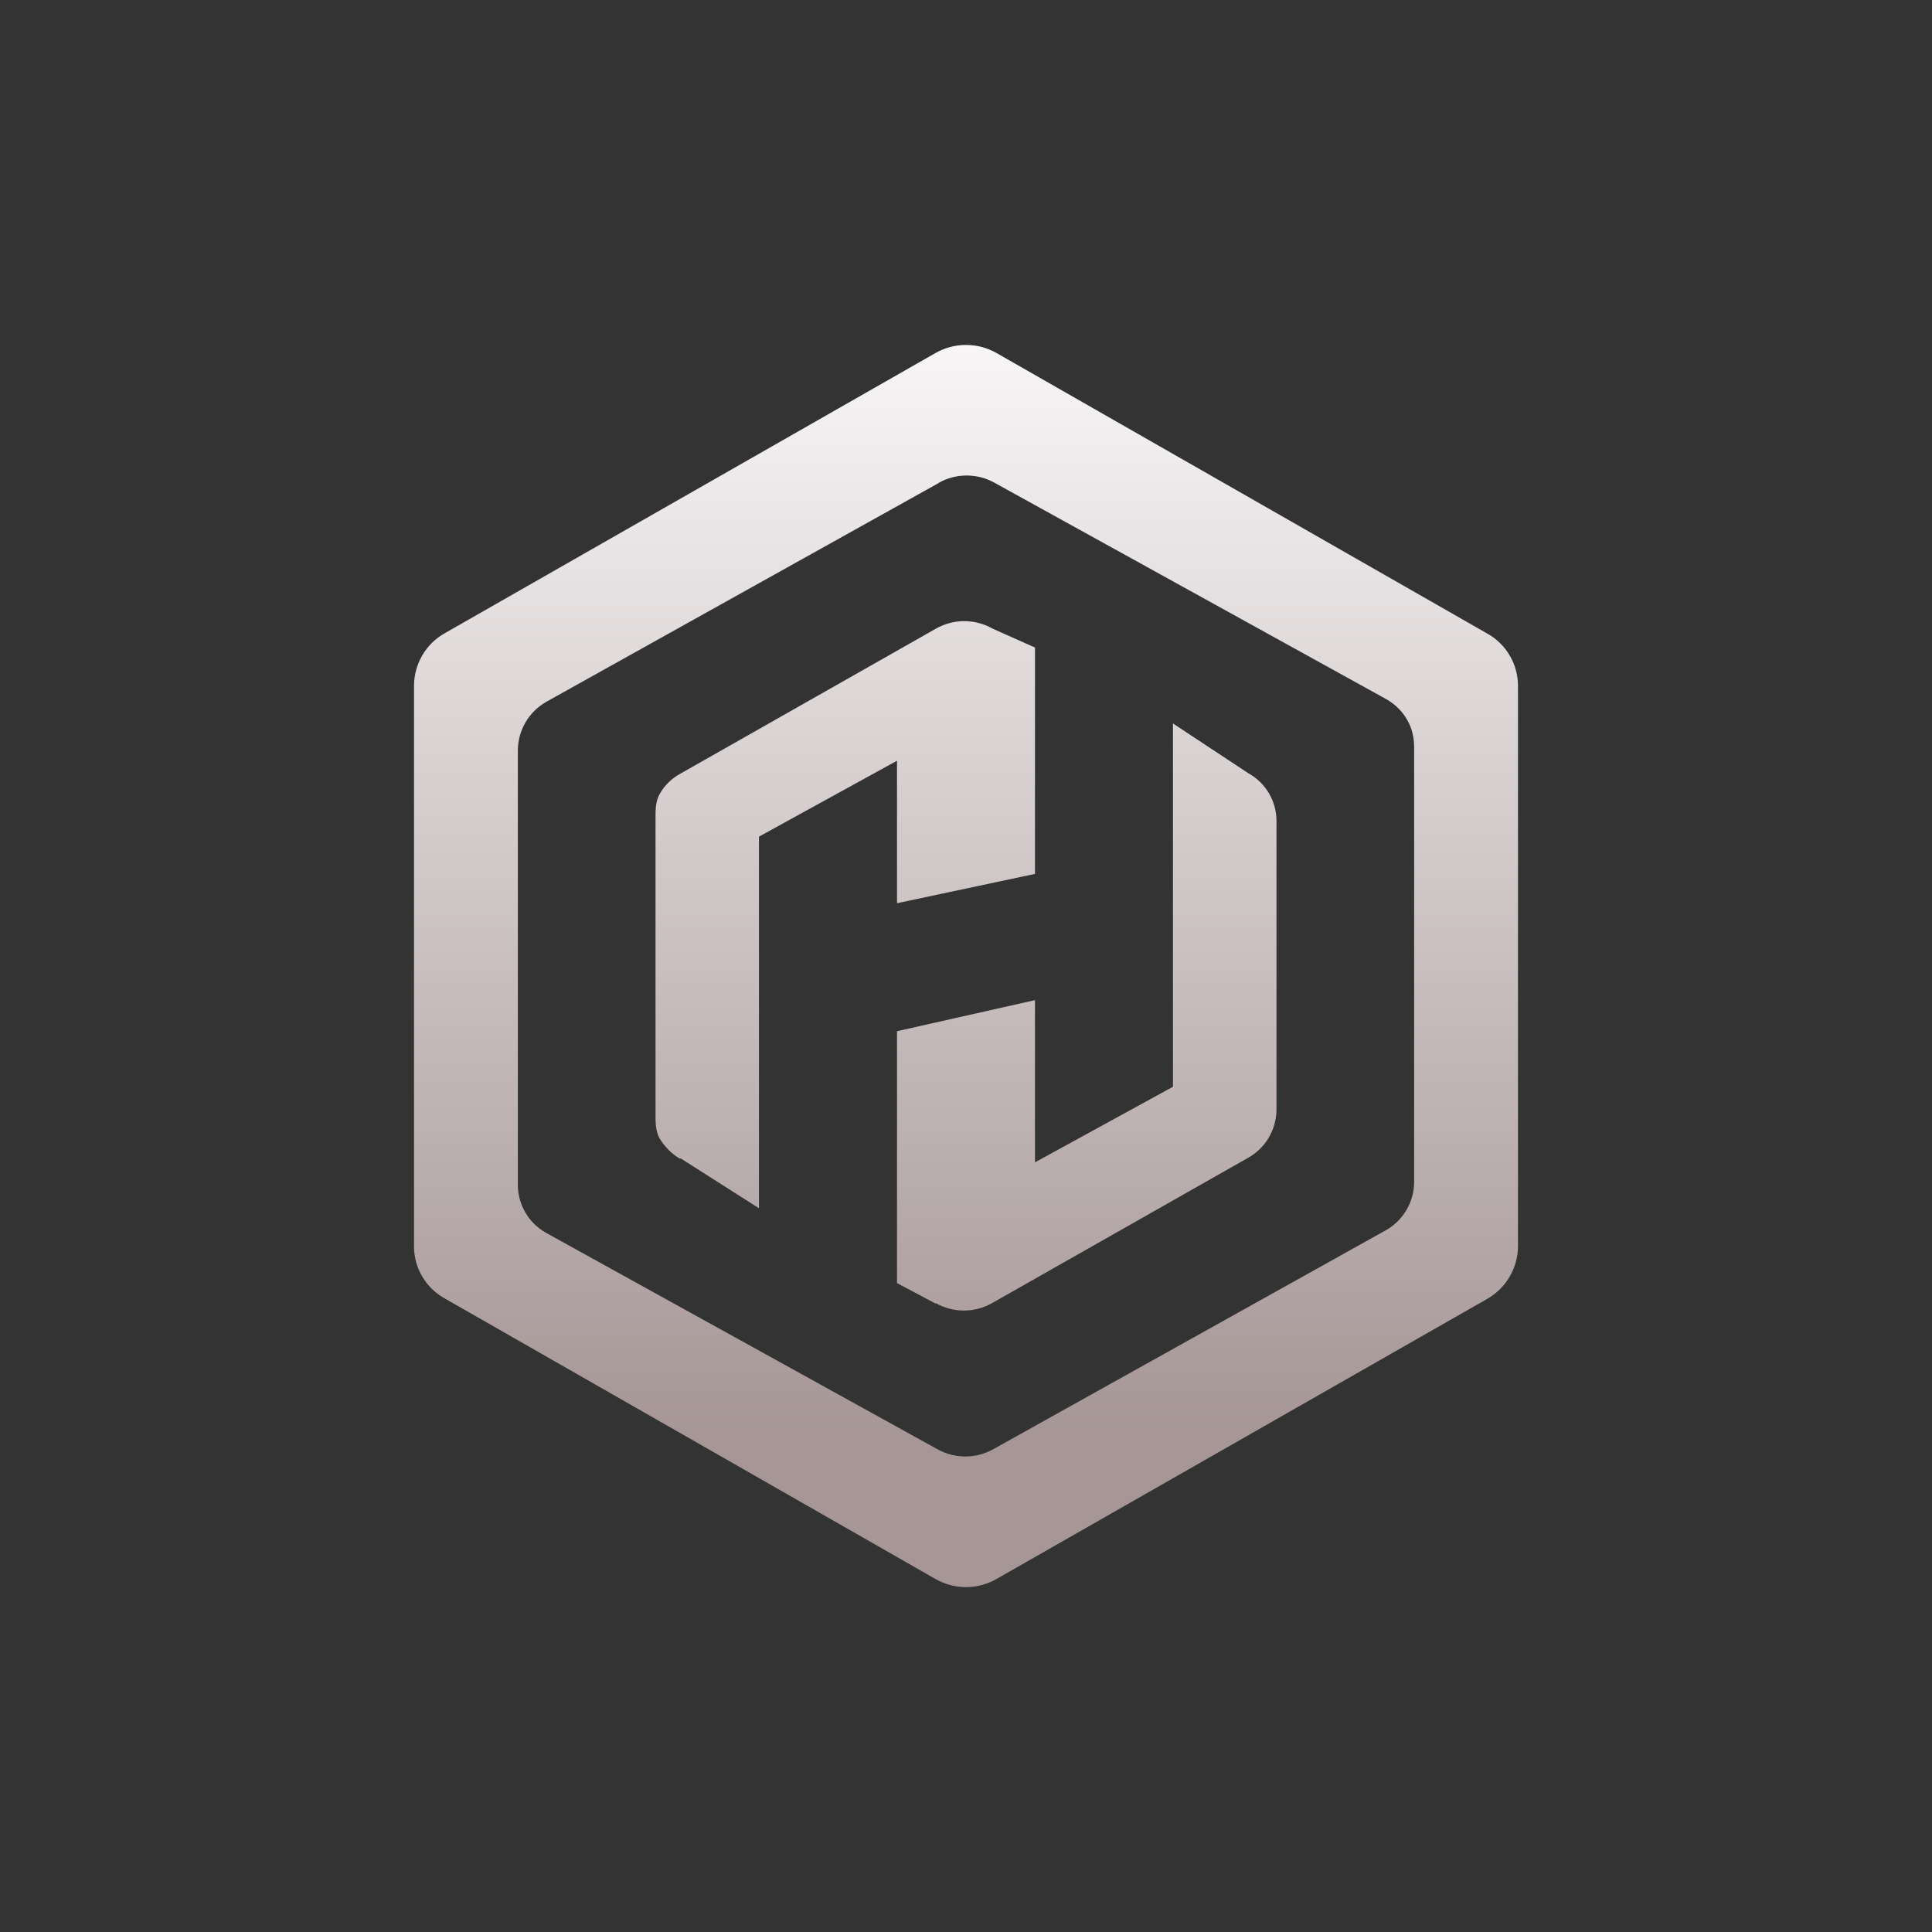 <svg width="24" height="24" viewBox="0 0 24 24" fill="none" xmlns="http://www.w3.org/2000/svg">
<rect x="0" y="0" width="24" height="24" fill="#333333" stroke="none"/>
<path d="M11.623 19.616C11.738 19.681 11.867 19.716 12 19.716C12.132 19.716 12.262 19.681 12.377 19.616L18.48 16.132C18.593 16.066 18.688 15.972 18.754 15.858C18.82 15.745 18.856 15.616 18.857 15.484V8.516C18.856 8.385 18.821 8.256 18.755 8.144C18.689 8.031 18.594 7.937 18.48 7.873L12.377 4.384C12.262 4.319 12.132 4.285 12 4.285C11.867 4.285 11.738 4.319 11.623 4.384L5.52 7.869C5.406 7.934 5.311 8.029 5.245 8.142C5.179 8.256 5.144 8.384 5.143 8.516V15.484C5.143 15.615 5.178 15.744 5.245 15.857C5.311 15.97 5.406 16.063 5.52 16.127L11.623 19.616ZM11.657 6C11.764 5.939 11.885 5.907 12.008 5.907C12.132 5.907 12.253 5.939 12.36 6L17.224 8.687C17.335 8.752 17.421 8.837 17.481 8.944C17.545 9.052 17.567 9.172 17.567 9.292V14.683C17.567 14.805 17.534 14.925 17.472 15.03C17.41 15.136 17.322 15.223 17.215 15.283L12.343 18C12.236 18.061 12.114 18.093 11.991 18.093C11.868 18.093 11.747 18.061 11.64 18L6.78 15.313C6.673 15.252 6.585 15.165 6.524 15.058C6.463 14.952 6.431 14.831 6.433 14.709V9.317C6.434 9.195 6.468 9.075 6.53 8.97C6.593 8.864 6.682 8.777 6.788 8.717L11.661 6H11.657ZM11.623 16.187C11.73 16.248 11.851 16.28 11.974 16.28C12.097 16.28 12.218 16.248 12.325 16.187L15.497 14.387C15.603 14.329 15.692 14.245 15.755 14.142C15.818 14.039 15.853 13.921 15.857 13.8V10.2C15.857 10.078 15.825 9.959 15.763 9.854C15.701 9.749 15.612 9.663 15.505 9.604L14.571 8.987V13.5L12.857 14.439V12.424L11.143 12.81V15.939L11.627 16.196L11.623 16.187ZM8.451 14.387L9.428 15.009V10.393L11.143 9.45V11.22L12.857 10.856V8.044L12.33 7.809C12.223 7.748 12.101 7.716 11.978 7.716C11.855 7.716 11.734 7.748 11.627 7.809L8.455 9.609C8.344 9.669 8.258 9.754 8.198 9.857C8.143 9.952 8.143 10.054 8.143 10.157V13.843C8.143 13.946 8.143 14.049 8.194 14.143C8.258 14.246 8.344 14.336 8.451 14.396V14.387Z" fill="url(#paint0_linear_59_65984)"/>
<defs>
<linearGradient id="paint0_linear_59_65984" x1="11.991" y1="4.363" x2="11.991" y2="19.629" gradientUnits="userSpaceOnUse">
<stop stop-color="#F7F5F6"/>
<stop offset="0.88" stop-color="#A69696"/>
</linearGradient>
</defs>
</svg>
